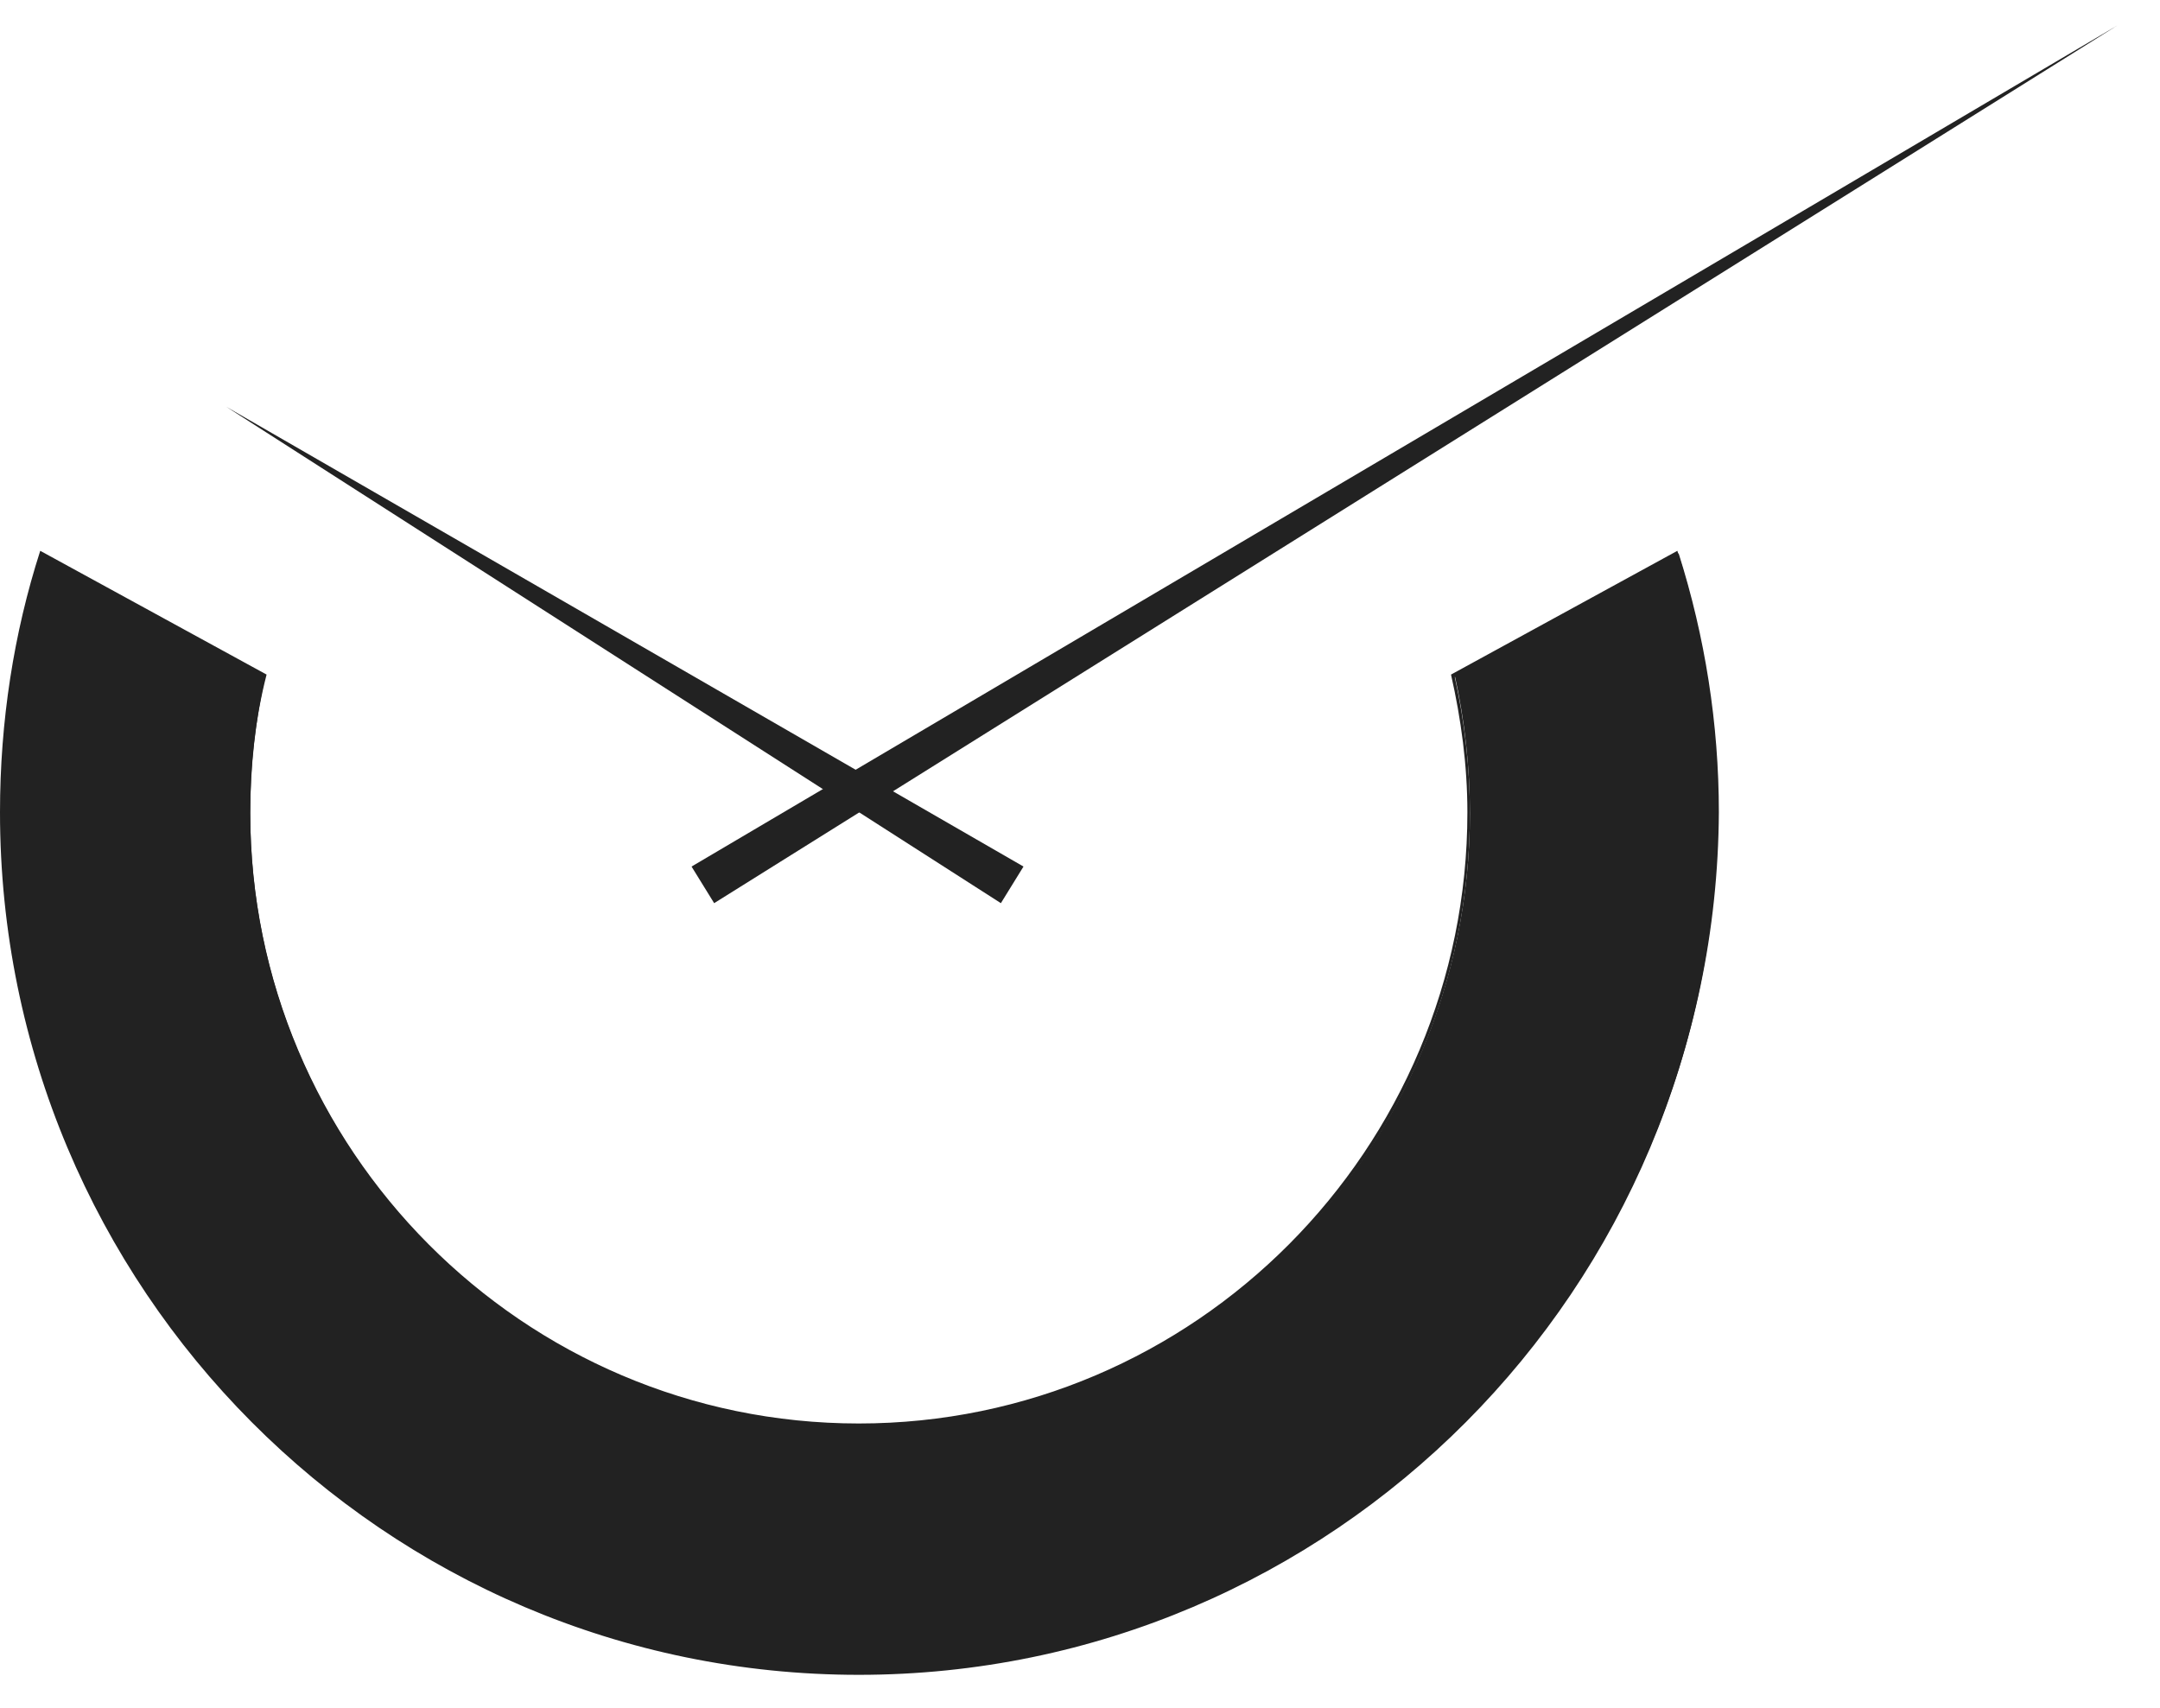 <svg width="43" height="34" viewBox="0 0 43 34" fill="none" xmlns="http://www.w3.org/2000/svg">
<path d="M17.097 33.319C7.685 33.319 0.025 25.625 0.025 16.171C0.025 14.411 0.301 12.676 0.826 11.016L5.282 13.455C5.082 14.36 4.982 15.265 4.982 16.196C4.982 22.909 10.438 28.39 17.122 28.39C23.805 28.39 29.262 22.909 29.262 16.196C29.262 15.291 29.162 14.36 28.962 13.455L33.417 11.016C33.943 12.676 34.218 14.411 34.218 16.171C34.168 25.625 26.509 33.319 17.097 33.319Z" fill="#222222"/>
<path d="M33.392 10.966L28.886 13.43C29.086 14.31 29.212 15.24 29.212 16.171C29.212 22.884 23.78 28.34 17.096 28.34C10.413 28.34 4.981 22.884 4.981 16.171C4.981 15.215 5.081 14.31 5.307 13.43L0.801 10.966C0.275 12.6 0 14.36 0 16.171C0 25.65 7.66 33.344 17.096 33.344C26.533 33.344 34.193 25.65 34.193 16.171C34.193 14.36 33.917 12.625 33.392 10.966ZM33.367 11.066C33.892 12.726 34.143 14.436 34.143 16.171C34.143 25.599 26.508 33.294 17.096 33.294C7.685 33.294 0.05 25.625 0.05 16.171C0.05 14.436 0.3 12.701 0.826 11.066L5.232 13.48C5.031 14.385 4.931 15.291 4.931 16.196C4.931 22.934 10.388 28.416 17.096 28.416C23.805 28.416 29.262 22.934 29.262 16.196C29.262 15.291 29.161 14.385 28.961 13.48L33.367 11.066Z" fill="#222222"/>
<path d="M9.137 10.915L20.201 17.302L19.9 17.805L9.137 10.915Z" fill="#222222"/>
<path d="M4.505 8.099L19.925 17.981L20.375 17.252L4.505 8.099ZM13.742 13.731L20 17.352L19.825 17.629L13.742 13.731Z" fill="#222222"/>
<path d="M13.943 17.302L33.818 5.56L14.243 17.805L13.943 17.302Z" fill="#222222"/>
<path d="M42.152 0.506L13.767 17.252L14.217 17.981L42.152 0.506ZM25.481 10.639L14.292 17.654L14.117 17.352L25.481 10.639Z" fill="#222222"/>
</svg>
